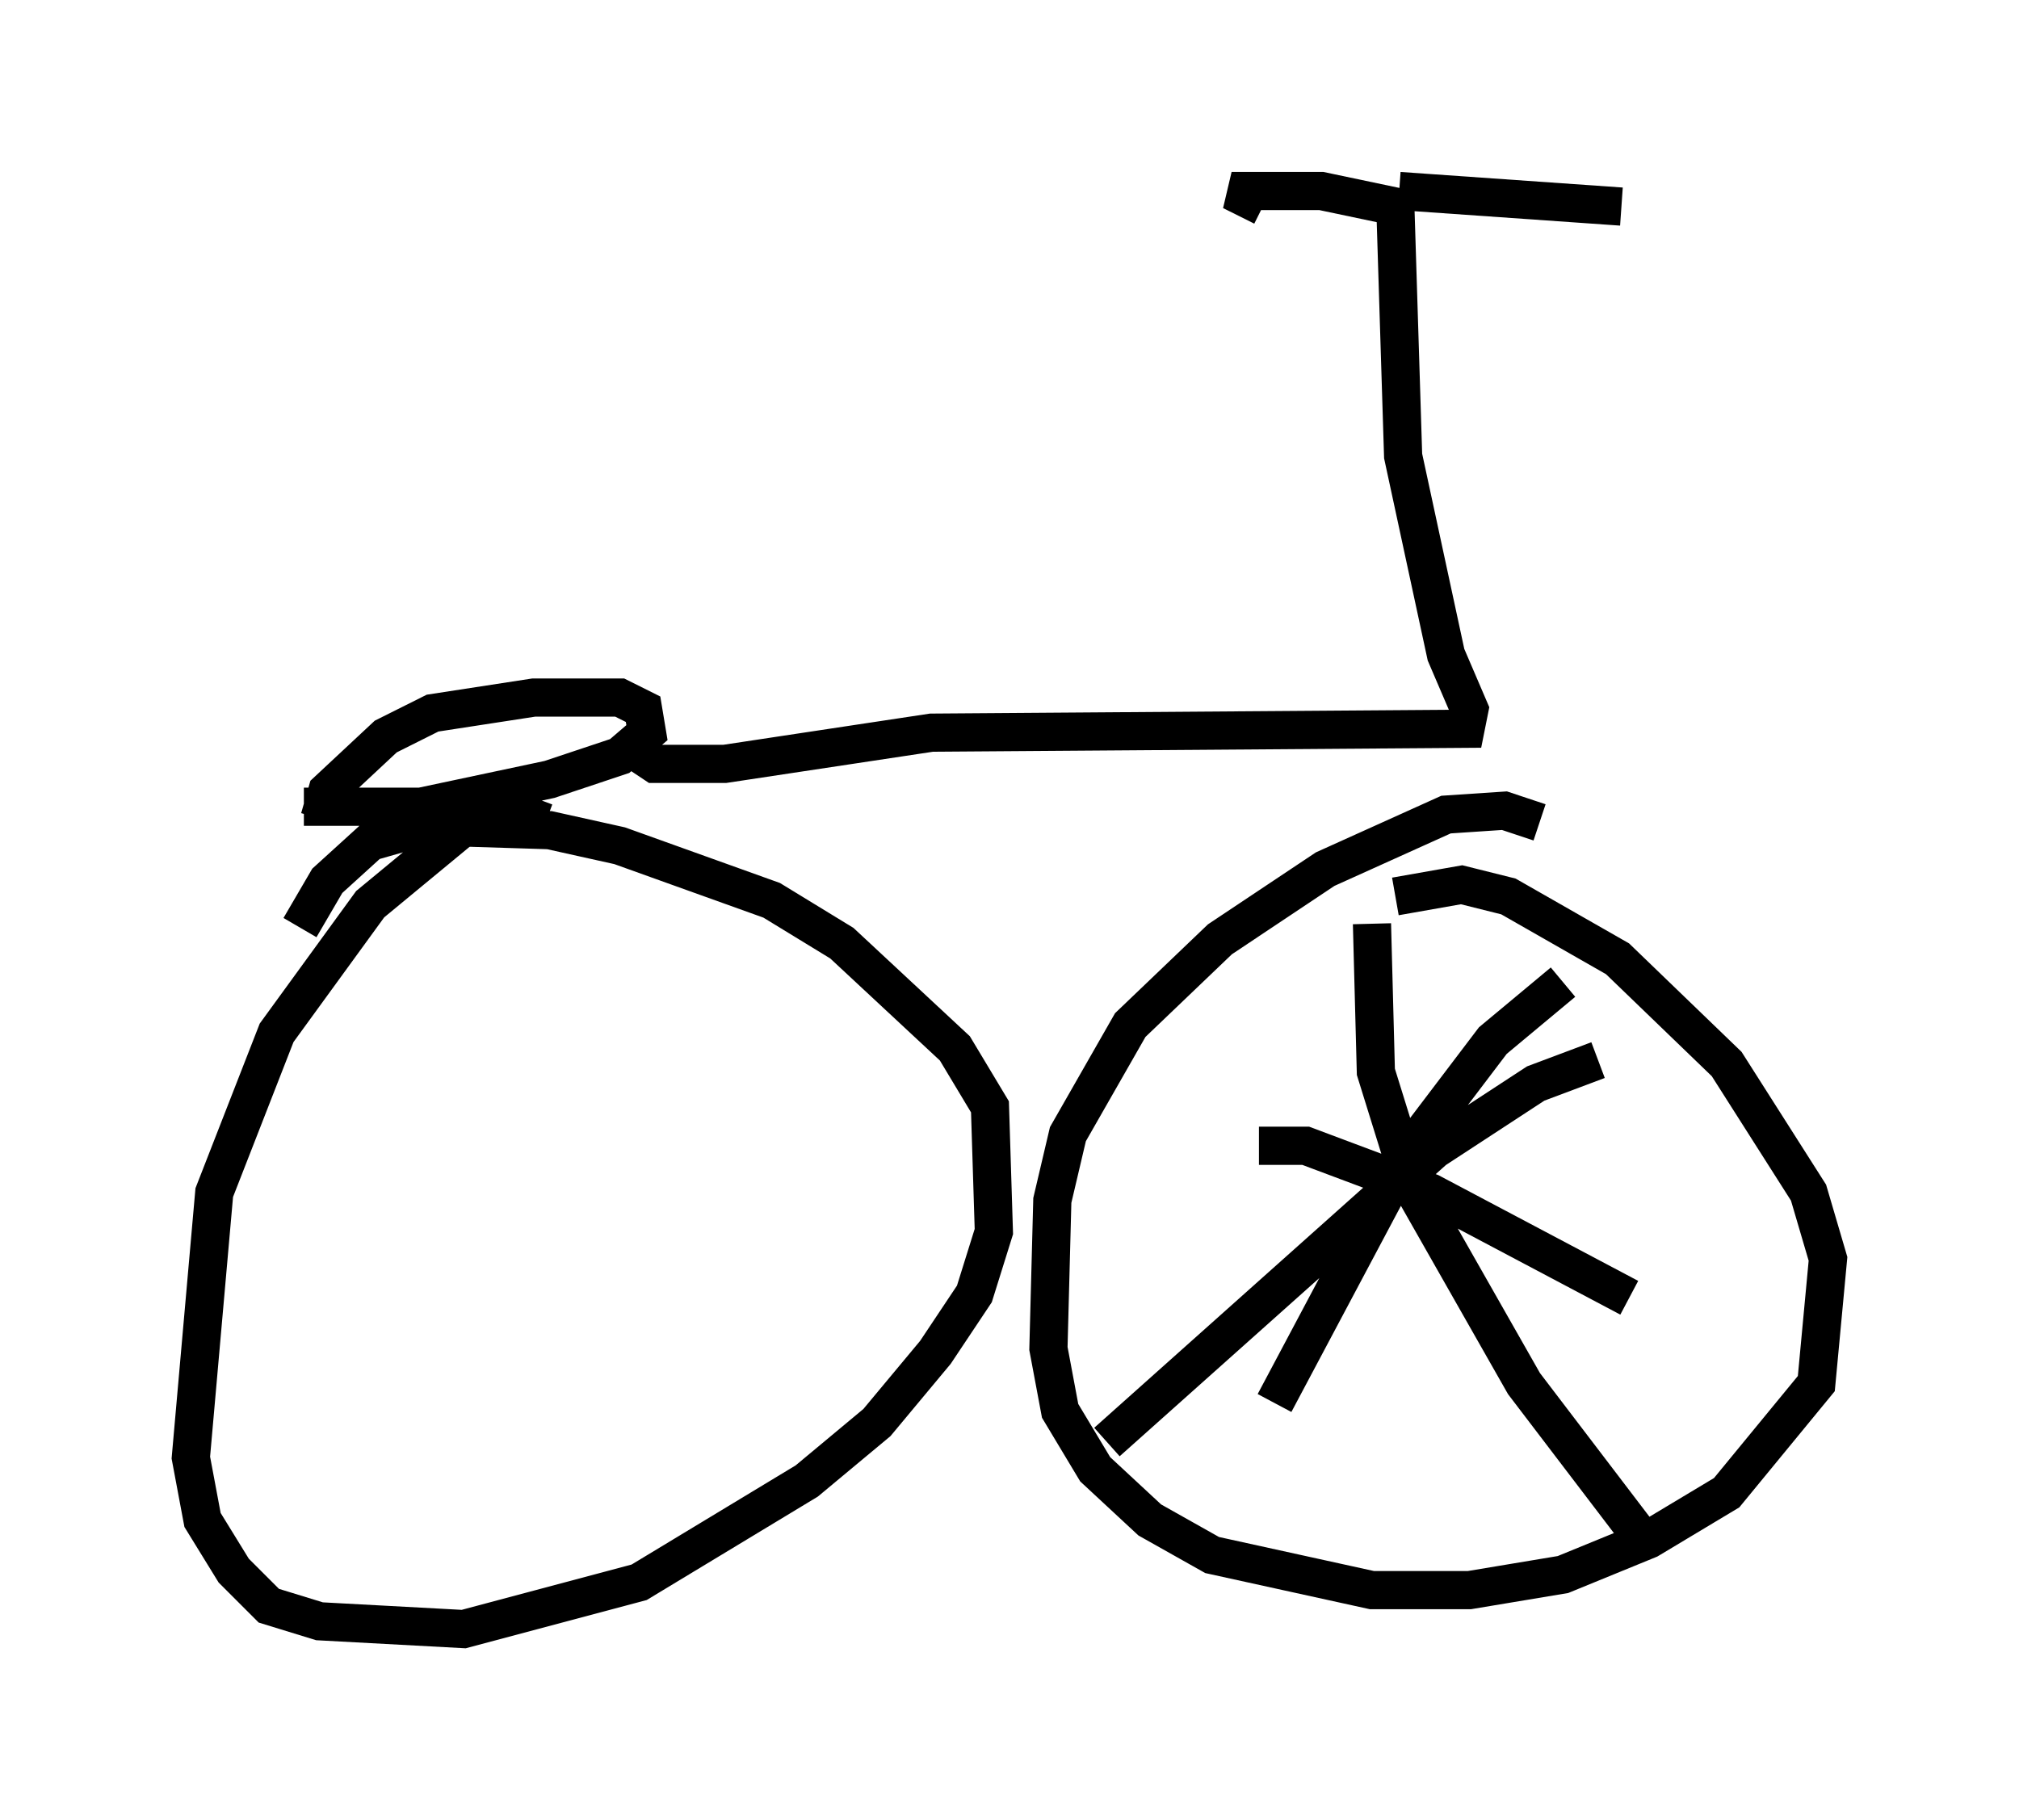 <?xml version="1.0" encoding="utf-8" ?>
<svg baseProfile="full" height="47.669" version="1.1" width="52.875" xmlns="http://www.w3.org/2000/svg" xmlns:ev="http://www.w3.org/2001/xml-events" xmlns:xlink="http://www.w3.org/1999/xlink"><defs /><rect fill="white" height="47.669" width="52.875" x="0" y="0" /><path d="M8.981, 21.742 m-0.613, -0.306 l0.204, -0.715 1.531, -1.429 l1.225, -0.613 2.654, -0.408 l2.246, 0.0 0.613, 0.306 l0.102, 0.613 -0.715, 0.613 l-1.838, 0.613 -3.369, 0.715 l-3.063, 0.0 m8.575, -1.531 l0.613, 0.408 1.838, 0.0 l5.41, -0.817 13.986, -0.102 l0.102, -0.51 -0.613, -1.429 l-1.123, -5.206 -0.204, -6.533 l-1.94, -0.408 -2.348, 0.0 l0.817, 0.408 m3.573, -0.408 l5.819, 0.408 m-28.175, 16.129 l-0.817, -0.306 -1.429, 0.51 l-2.348, 1.94 -2.45, 3.369 l-1.633, 4.185 -0.613, 6.942 l0.306, 1.633 0.817, 1.327 l0.919, 0.919 1.327, 0.408 l3.777, 0.204 4.594, -1.225 l4.39, -2.654 1.838, -1.531 l1.531, -1.838 1.021, -1.531 l0.51, -1.633 -0.102, -3.267 l-0.919, -1.531 -2.96, -2.756 l-1.838, -1.123 -3.981, -1.429 l-1.838, -0.408 -3.267, -0.102 l-1.429, 0.408 -1.123, 1.021 l-0.715, 1.225 m32.463, -2.756 l-0.919, -0.306 -1.531, 0.102 l-3.165, 1.429 -2.756, 1.838 l-2.348, 2.246 -1.633, 2.858 l-0.408, 1.735 -0.102, 3.879 l0.306, 1.633 0.919, 1.531 l1.429, 1.327 1.633, 0.919 l4.185, 0.919 2.552, 0.0 l2.45, -0.408 2.246, -0.919 l2.042, -1.225 2.348, -2.858 l0.306, -3.267 -0.51, -1.735 l-2.144, -3.369 -2.858, -2.756 l-2.858, -1.633 -1.225, -0.306 l-1.735, 0.306 m-0.613, 0.715 l0.102, 3.879 0.919, 2.96 l2.96, 5.206 3.267, 4.288 m-1.327, -12.761 l-1.633, 0.613 -2.654, 1.735 l-8.575, 7.656 m11.944, -12.046 l-1.838, 1.531 -2.246, 2.96 l-3.471, 6.533 m-0.408, -6.738 l1.225, 0.0 3.267, 1.225 l5.206, 2.756 m-33.484, -8.983 " fill="none" stroke="black" stroke-width="1" /></svg>